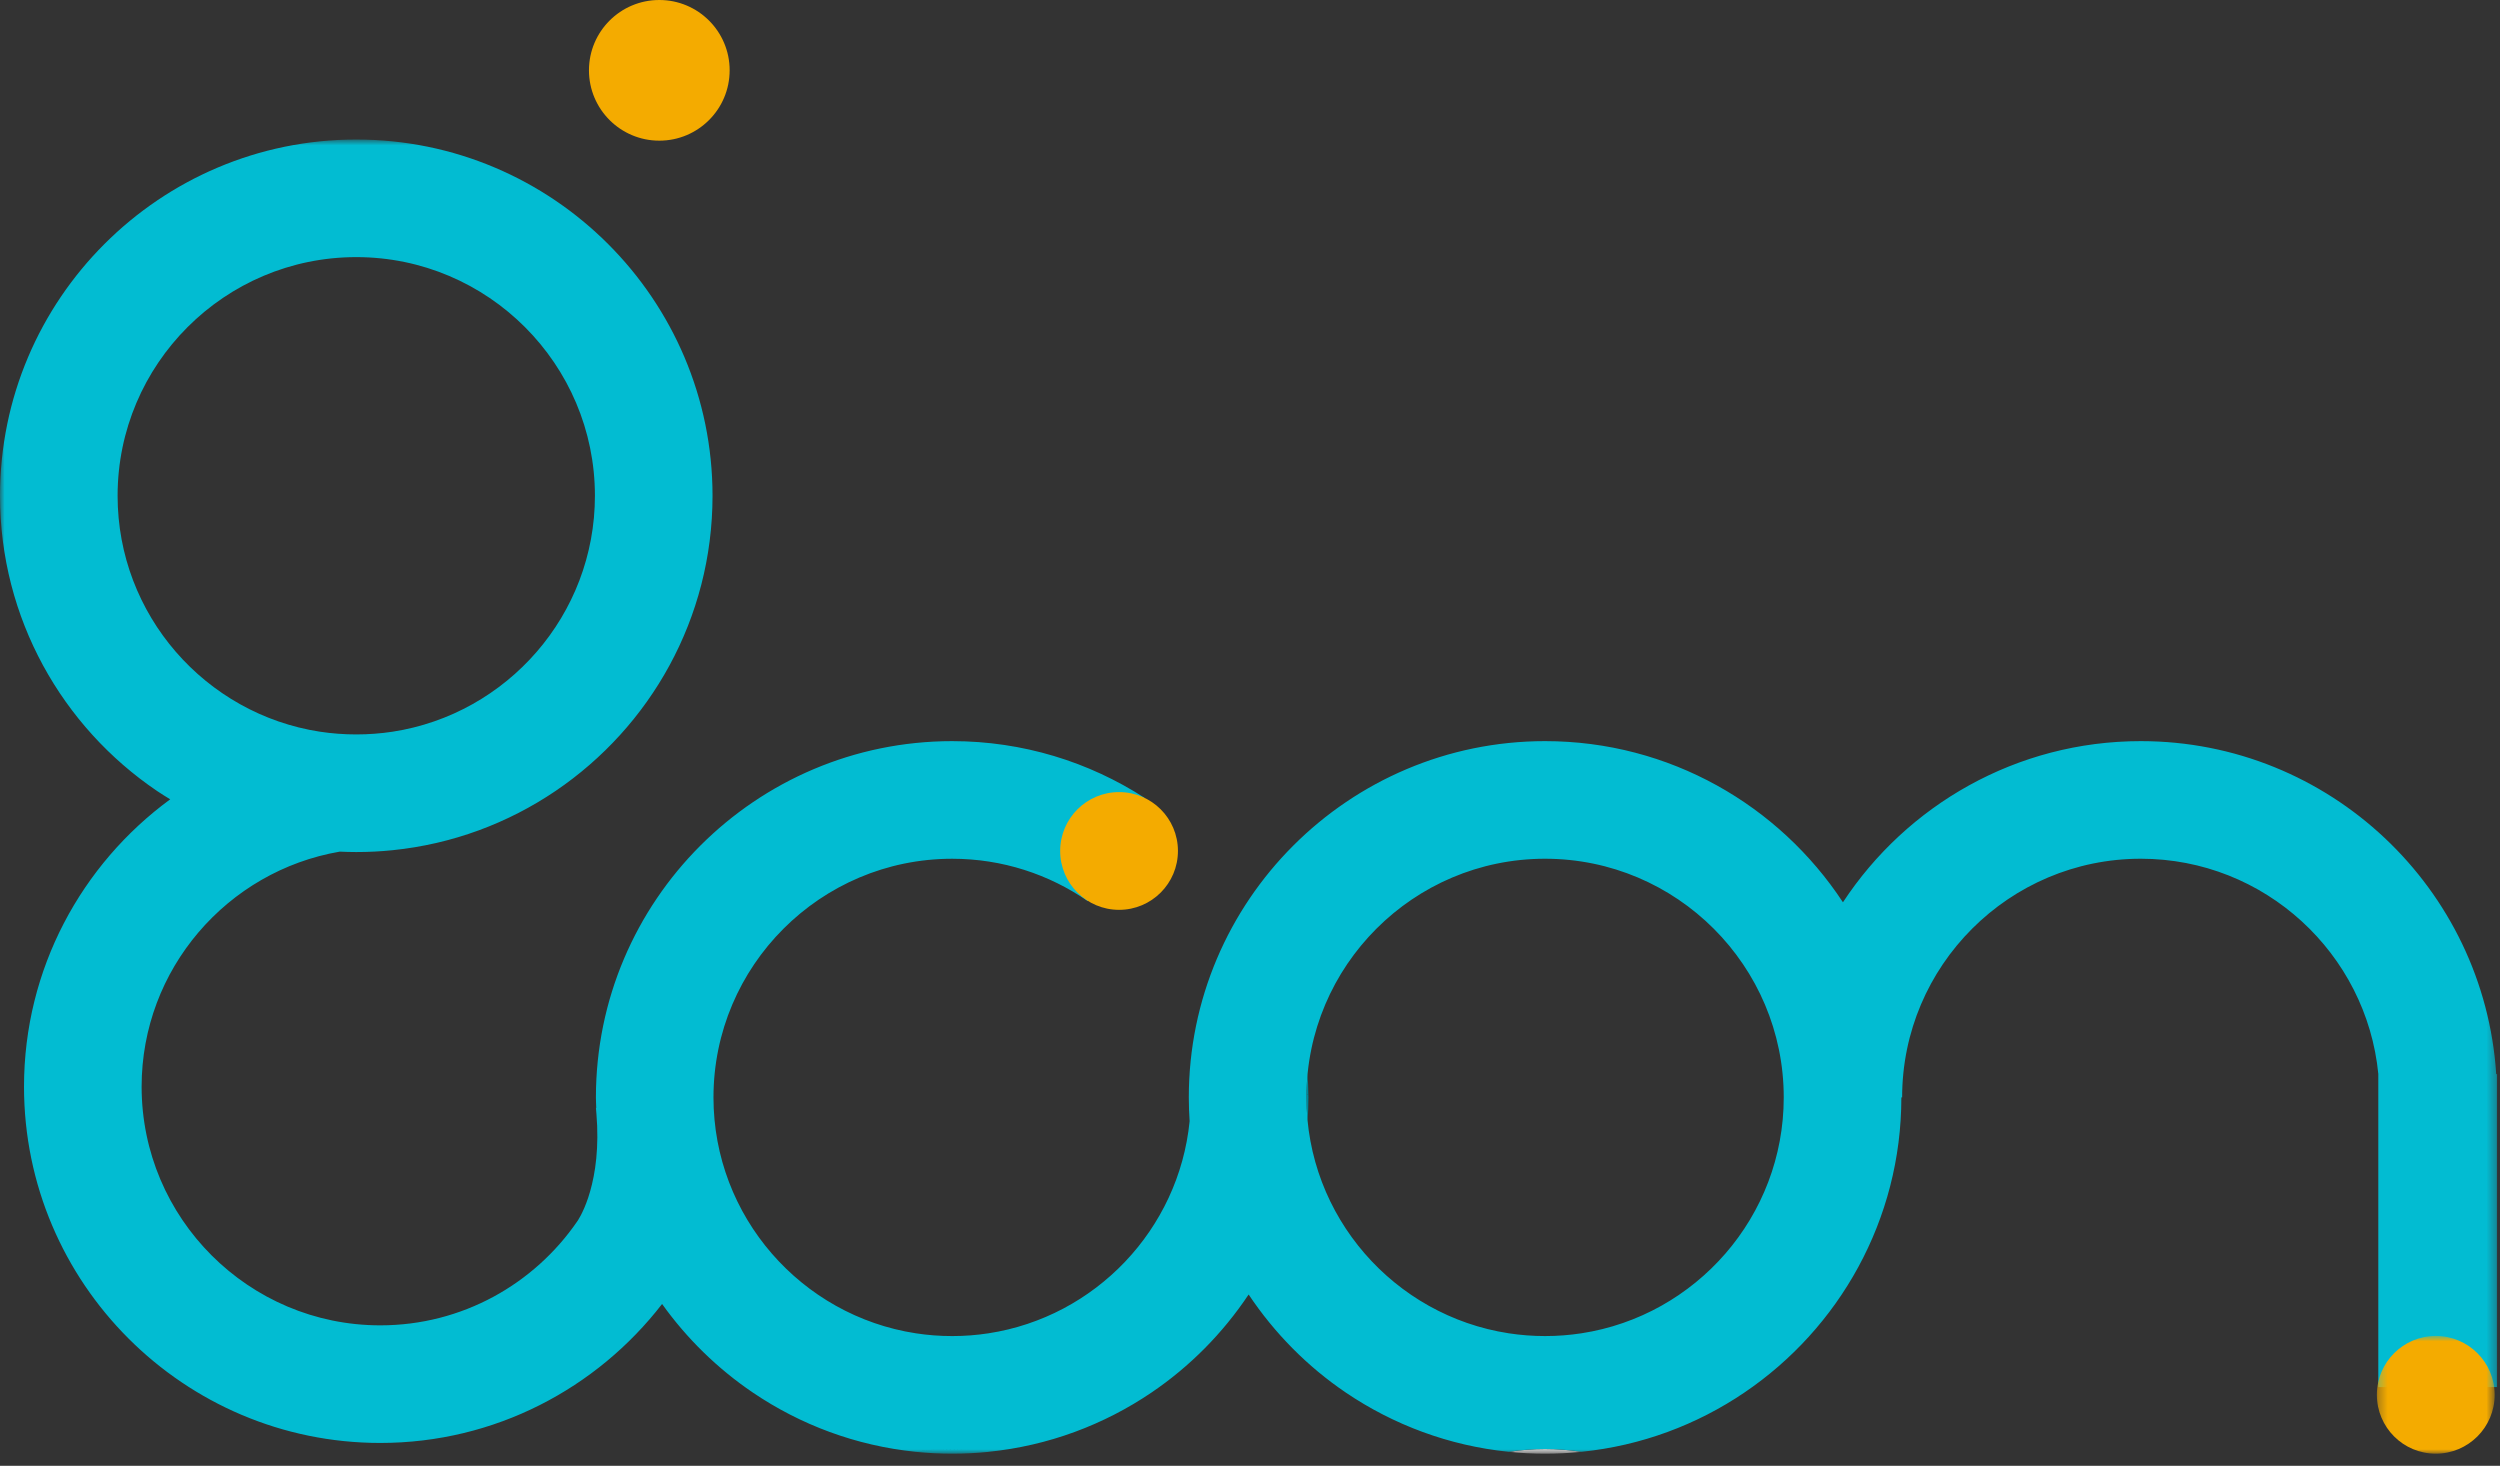 <svg xmlns="http://www.w3.org/2000/svg" xmlns:xlink="http://www.w3.org/1999/xlink" width="278" height="163" viewBox="0 0 278 163">
    <rect x="0" y="0" width="278" height="163" fill="#333333" stroke="none"/>
    <defs>
        <path id="z59fby22oa" d="M0.769 0.243L8.857 0.243 8.857 1 0.769 1z"/>
        <path id="7vihp0uvlc" d="M0 0.862L277.672 0.862 277.672 147 0 147z"/>
        <path id="emdhtfclge" d="M0.307 0.906L13.408 0.906 13.408 14 0.307 14z"/>
    </defs>
    <g fill="none" fill-rule="evenodd">
        <g>
            <g>
                <path fill="#F4AB00" d="M81.136 7.82c0 4.32-3.5 7.822-7.819 7.822-4.32 0-7.824-3.502-7.824-7.822S68.997 0 73.317 0c4.318 0 7.82 3.5 7.82 7.82" transform="translate(-202 -154) translate(202 154)"/>
                <path fill="#00879A" d="M145.276 122.032c0 .888.044 1.766.131 2.633.056-.872.09-1.748.09-2.633 0-.117-.008-.234-.008-.353-.067-.003-.135-.008-.207-.013 0 .122-.006.243-.006.366" transform="translate(-202 -154) translate(202 154)"/>
                <path fill="#00879A" d="M145.282 121.666l.207.014c-.01-.752-.04-1.498-.084-2.24-.076.733-.11 1.474-.123 2.226" transform="translate(-202 -154) translate(202 154)"/>
                <g transform="translate(-202 -154) translate(202 154) translate(167 160.651)">
                    <mask id="mrg1astjgb" fill="#fff">
                        <use xlink:href="#z59fby22oa"/>
                    </mask>
                    <path fill="#FFF" d="M.77.795C2.1.93 3.446 1 4.81 1 6.178 1 7.526.93 8.857.795 7.54.592 6.187.485 4.81.485c-1.373 0-2.723.107-4.042.31" mask="url(#mrg1astjgb)"/>
                </g>
                <g transform="translate(-202 -154) translate(202 154) translate(0 14.651)">
                    <mask id="dfshbqq7sd" fill="#fff">
                        <use xlink:href="#7vihp0uvlc"/>
                    </mask>
                    <path fill="#02BCD2" d="M175.856 133.611c-1.317.202-2.667.308-4.046.308-1.372 0-2.722-.106-4.04-.308-12.723-1.953-22.494-12.97-22.494-26.232 0-14.633 11.903-26.539 26.534-26.539 14.638 0 26.543 11.906 26.543 26.54 0 13.26-9.775 24.278-22.497 26.231zm-41.529-13.443l.061.17c-.02-.057-.042-.114-.06-.17zm-.756-2.463c.02.075.045.148.065.223-.02-.075-.045-.148-.065-.223zm-.594-2.51c.016.073.034.145.05.22-.016-.075-.034-.148-.05-.22zm-119.9-74.717c0-14.633 11.904-26.538 26.54-26.538 14.635 0 26.538 11.905 26.538 26.538 0 13.26-9.774 24.28-22.495 26.235-1.318.2-2.67.304-4.044.304-1.37 0-2.728-.104-4.044-.304-12.72-1.955-22.495-12.976-22.495-26.235zM277.58 104.79c-1.34-20.642-18.55-37.027-39.525-37.027-13.838 0-26.034 7.138-33.12 17.92-7.087-10.782-19.284-17.92-33.124-17.92-21.839 0-39.616 17.771-39.616 39.617 0 .89.033 1.773.091 2.648-1.2 12.054-10.498 21.765-22.363 23.584-1.315.204-2.669.308-4.04.308-1.374 0-2.727-.104-4.047-.308-12.717-1.953-22.497-12.97-22.497-26.23 0-14.633 11.91-26.54 26.543-26.54 5.593 0 10.787 1.741 15.072 4.708l6.312-11.488c-6.17-3.978-13.51-6.299-21.384-6.299-21.846 0-39.616 17.774-39.616 39.62 0 .405.026.806.038 1.21l-.038-.078c.026.254.04.492.06.738.02.428.045.854.078 1.28.28 7.162-2.2 10.61-2.2 10.61-4.788 6.988-12.823 11.584-21.916 11.584-14.63 0-26.54-11.906-26.54-26.539 0-13.095 9.541-23.989 22.034-26.138.61.028 1.22.046 1.835.046 1.364 0 2.714-.067 4.044-.206 6.662-.677 12.843-3.014 18.118-6.587 10.527-7.13 17.454-19.183 17.454-32.824 0-21.844-17.77-39.616-39.616-39.616C17.774.862 0 18.634 0 40.478 0 54.12 6.93 66.172 17.458 73.302c.48.325.974.627 1.468.931C9.084 81.448 2.67 93.077 2.67 106.187c0 21.846 17.774 39.618 39.618 39.618 12.746 0 24.086-6.07 31.336-15.454 2.751 3.852 6.171 7.194 10.094 9.851 5.274 3.575 11.456 5.913 18.118 6.59 1.32-.202 2.673-.308 4.046-.308.69 0 1.374.027 2.053.08-.675-.052-1.353-.078-2.038-.078-1.37 0-2.722.105-4.044.31 1.33.134 2.682.204 4.044.204 1.363 0 2.715-.07 4.043-.205-.365-.058-.738-.087-1.106-.126.36.04.727.068 1.09.123 6.662-.677 12.843-3.015 18.118-6.59 4.273-2.895 7.943-6.61 10.805-10.905 2.865 4.293 6.531 8.01 10.805 10.905 5.278 3.573 11.46 5.911 18.118 6.588 1.32-.2 2.67-.306 4.041-.306 1.38 0 2.73.106 4.046.306 6.662-.677 12.844-3.015 18.118-6.588 10.525-7.13 17.455-19.182 17.455-32.823h.086c0-14.633 11.907-26.539 26.54-26.539 13.761 0 25.108 10.527 26.413 23.95h-.002v34.803h13.206V104.79h-.093z" mask="url(#dfshbqq7sd)"/>
                </g>
                <g transform="translate(-202 -154) translate(202 154) translate(264 147.651)">
                    <mask id="wt2ek8oy4f" fill="#fff">
                        <use xlink:href="#emdhtfclge"/>
                    </mask>
                    <path fill="#F4AB00" d="M.307 7.453C.307 11.066 3.24 14 6.857 14c3.616 0 6.55-2.934 6.55-6.547 0-3.616-2.934-6.547-6.55-6.547C3.24.906.307 3.837.307 7.453" mask="url(#wt2ek8oy4f)"/>
                </g>
                <path fill="#F4AB00" d="M117.892 94.626c0 3.616 2.935 6.548 6.548 6.548 3.616 0 6.547-2.932 6.547-6.548s-2.931-6.545-6.547-6.545c-3.613 0-6.548 2.93-6.548 6.545" transform="translate(-202 -154) translate(202 154)"/>
            </g>
        </g>
    </g>
</svg>
